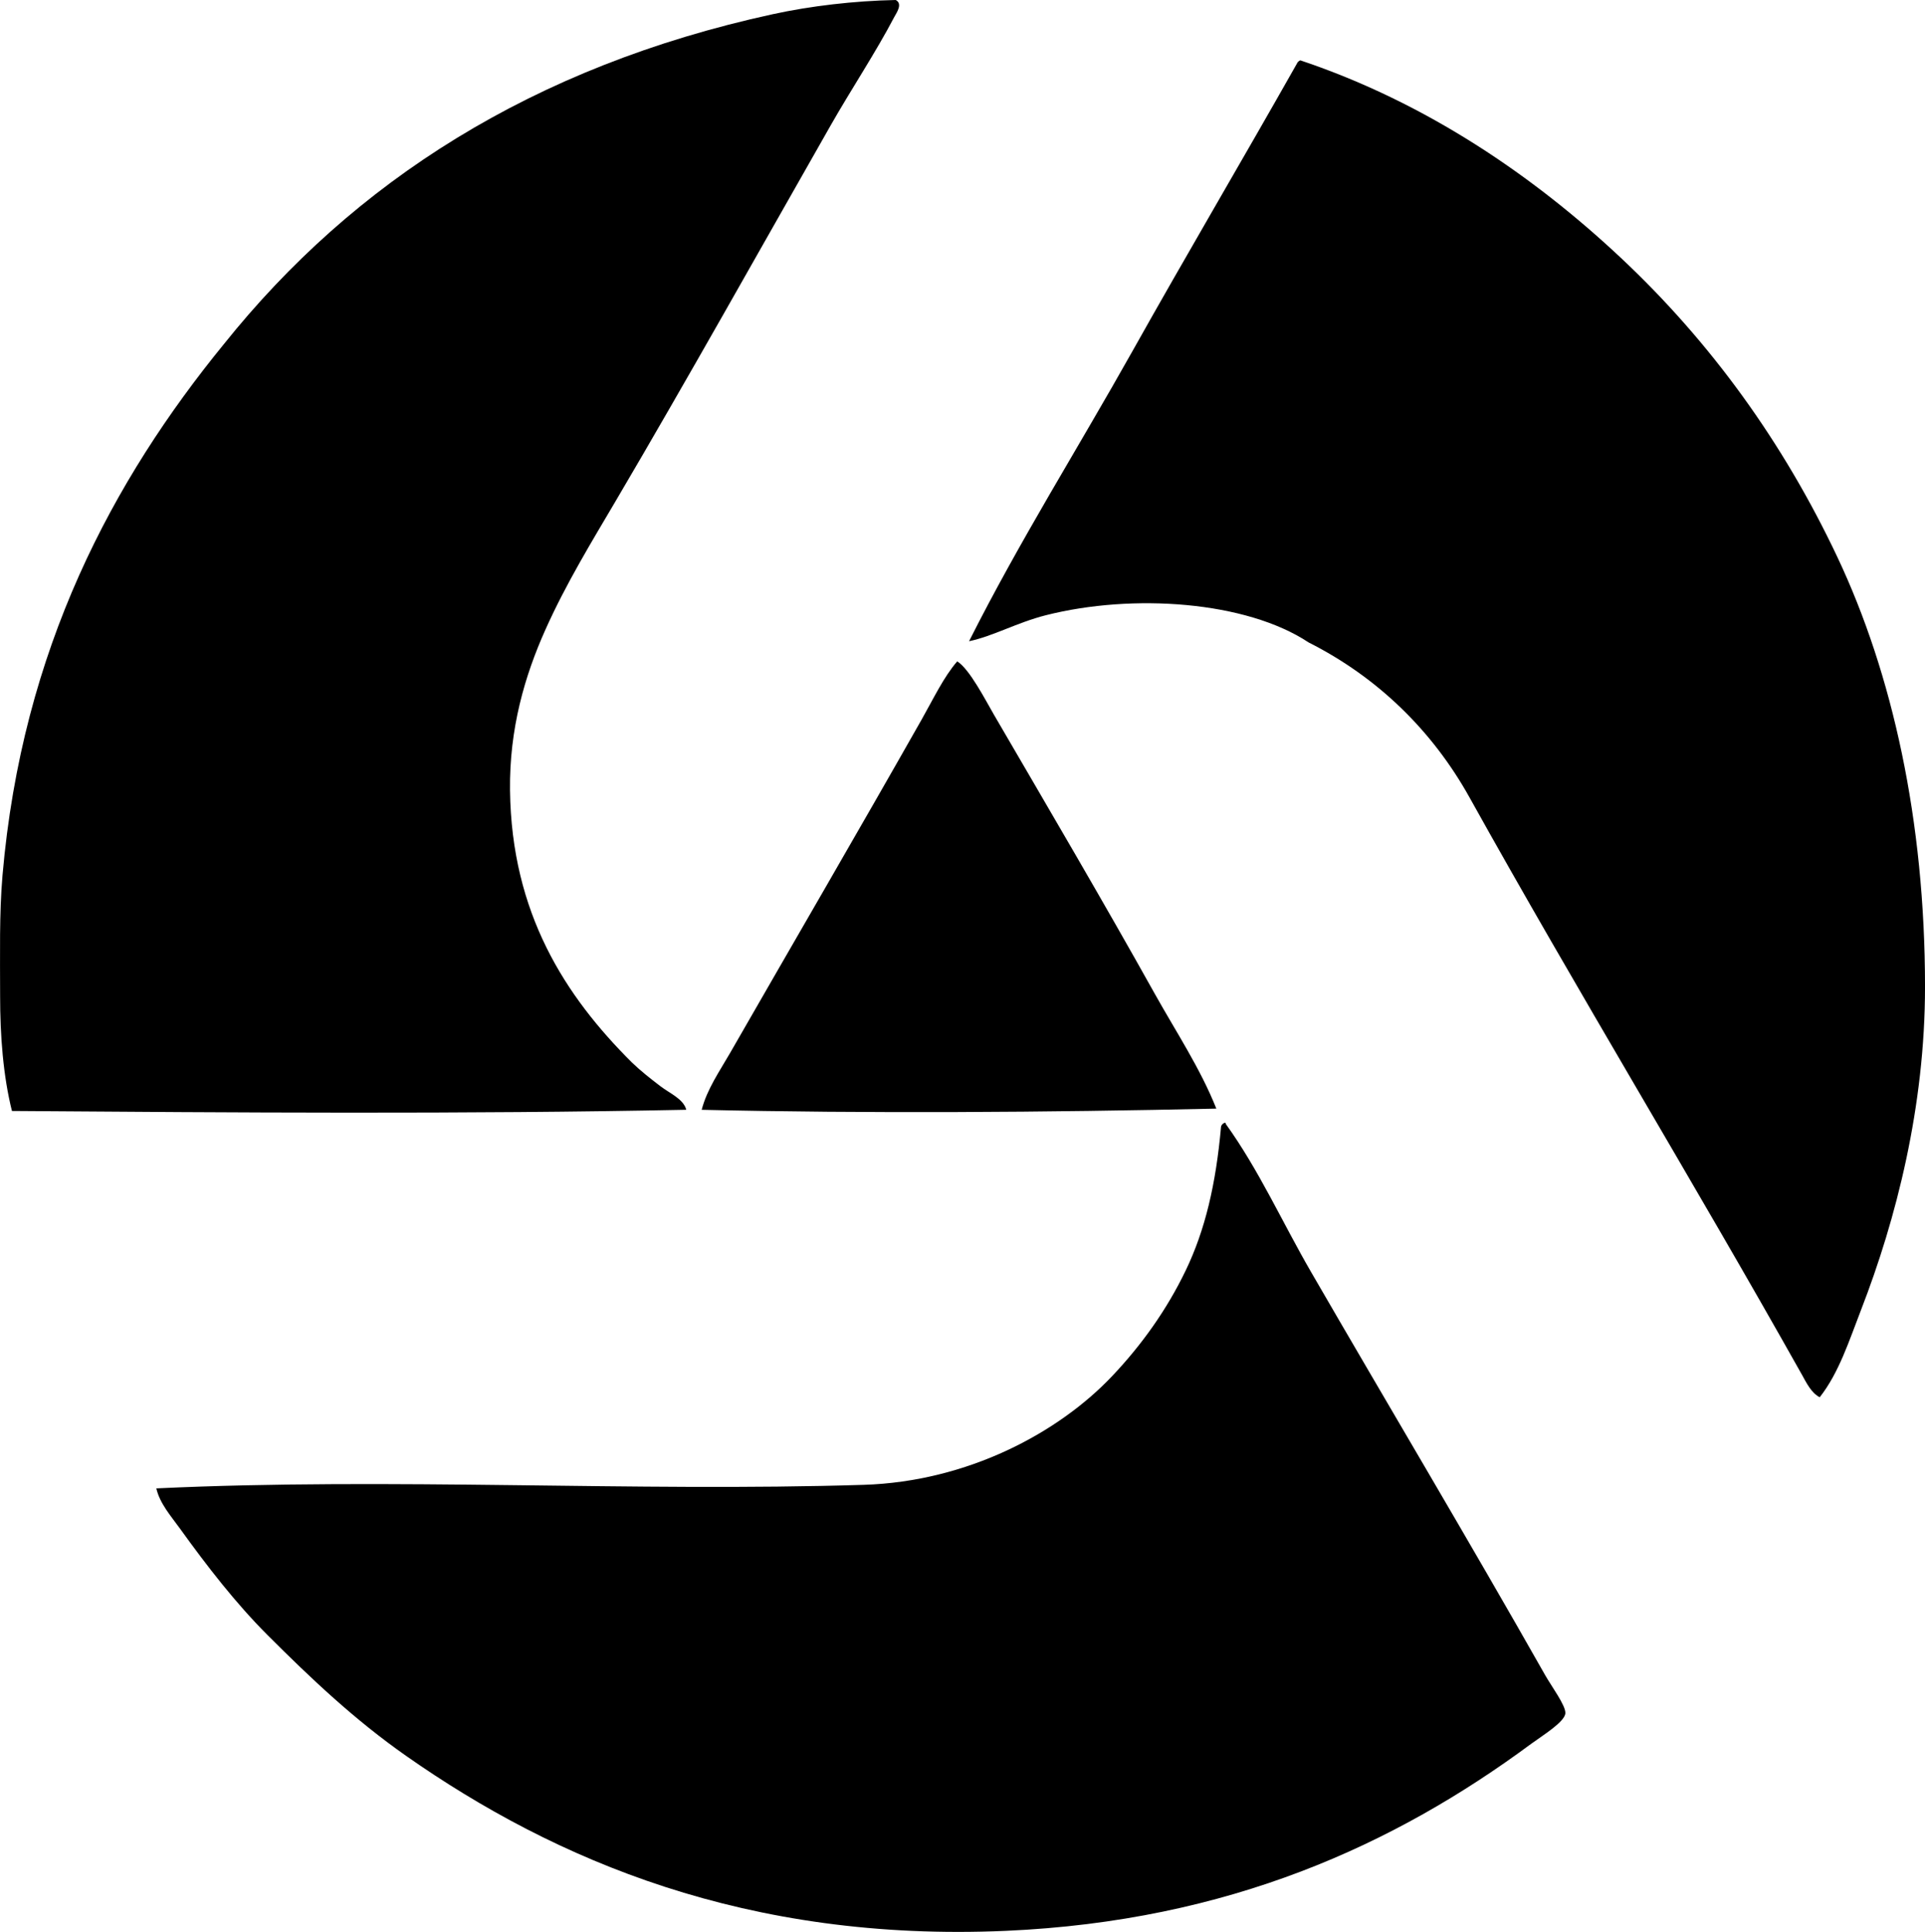 <?xml version="1.0" encoding="iso-8859-1"?>
<!-- Generator: Adobe Illustrator 19.2.0, SVG Export Plug-In . SVG Version: 6.00 Build 0)  -->
<svg version="1.1" xmlns="http://www.w3.org/2000/svg" xmlns:xlink="http://www.w3.org/1999/xlink" x="0px" y="0px"
	 viewBox="0 0 80.942 81.23" style="enable-background:new 0 0 80.942 81.23;" xml:space="preserve">
<g id="Internationale_x5F_Messe_x5F_fur_x5F_Sanitar_x5F_Heizung_x5F_und_x5F_Klima">
	<path style="fill-rule:evenodd;clip-rule:evenodd;" d="M37.663,0c0.312,0.159,0.025,0.553-0.05,0.696
		C36.821,2.208,35.8,3.74,34.927,5.273c-2.979,5.228-6.018,10.665-9.054,15.819c-0.976,1.657-2.071,3.444-2.935,5.373
		c-0.874,1.948-1.524,4.174-1.493,6.766c0.063,5.169,2.32,8.652,5.124,11.441c0.352,0.341,0.774,0.674,1.194,0.995
		c0.41,0.314,0.97,0.535,1.094,0.995C19.569,46.85,9.751,46.78,0.502,46.712c-0.369-1.478-0.497-3.166-0.497-4.825
		c0-1.74-0.038-3.475,0.1-5.074c0.822-9.548,4.665-16.654,9.302-22.336c5.453-6.82,12.979-11.679,23.082-13.879
		C34.085,0.249,35.933,0.034,37.663,0z"/>
	<path style="fill-rule:evenodd;clip-rule:evenodd;" d="M54.676,2.537c5.34,1.789,9.849,4.9,13.481,8.308
		c3.766,3.532,6.823,7.753,9.104,12.585c2.313,4.904,3.68,11.065,3.682,18.058c0,5.037-1.211,9.774-2.687,13.581
		c-0.503,1.298-0.929,2.648-1.741,3.681c-0.357-0.188-0.555-0.603-0.746-0.945c-4.545-8.092-9.441-16.125-13.979-24.276
		c-1.566-2.813-3.87-5.056-6.766-6.517c-2.63-1.742-7.396-2.067-11.044-1.145c-1.213,0.307-2.213,0.88-3.233,1.095
		c2.108-4.191,4.59-8.131,6.865-12.188c2.267-4.042,4.624-8.038,6.914-12.088C54.555,2.614,54.604,2.565,54.676,2.537z"/>
	<path style="fill-rule:evenodd;clip-rule:evenodd;" d="M40.249,27.808c0.517,0.319,1.193,1.639,1.542,2.239
		c2.292,3.935,4.568,7.803,6.766,11.74c0.896,1.604,1.915,3.137,2.587,4.826c-7.046,0.159-14.748,0.21-21.64,0.05
		c0.224-0.865,0.748-1.613,1.194-2.388c2.651-4.619,5.374-9.291,8.059-14.028C39.247,29.381,39.683,28.46,40.249,27.808z"/>
	<path style="fill-rule:evenodd;clip-rule:evenodd;" d="M51.492,47.209c0.042-0.009,0.047,0.019,0.05,0.05
		c1.394,1.935,2.375,4.135,3.582,6.218c3.26,5.632,6.572,11.177,9.85,16.963c0.259,0.457,0.862,1.269,0.846,1.592
		c-0.019,0.369-0.978,0.95-1.443,1.293c-5.717,4.228-12.698,7.448-22.087,7.86c-10.86,0.478-18.927-2.95-25.221-7.362
		c-2.152-1.509-3.981-3.235-5.82-5.074c-1.33-1.33-2.54-2.893-3.681-4.477c-0.373-0.518-0.849-1.052-0.995-1.691
		c9.914-0.467,20.091,0.154,29.748-0.149c4.362-0.137,8.187-2.186,10.447-4.577c1.246-1.317,2.293-2.788,3.084-4.427
		c0.82-1.7,1.275-3.632,1.492-6.069C51.371,47.287,51.42,47.237,51.492,47.209z"/>
</g>
<g id="Layer_1">
</g>
</svg>
